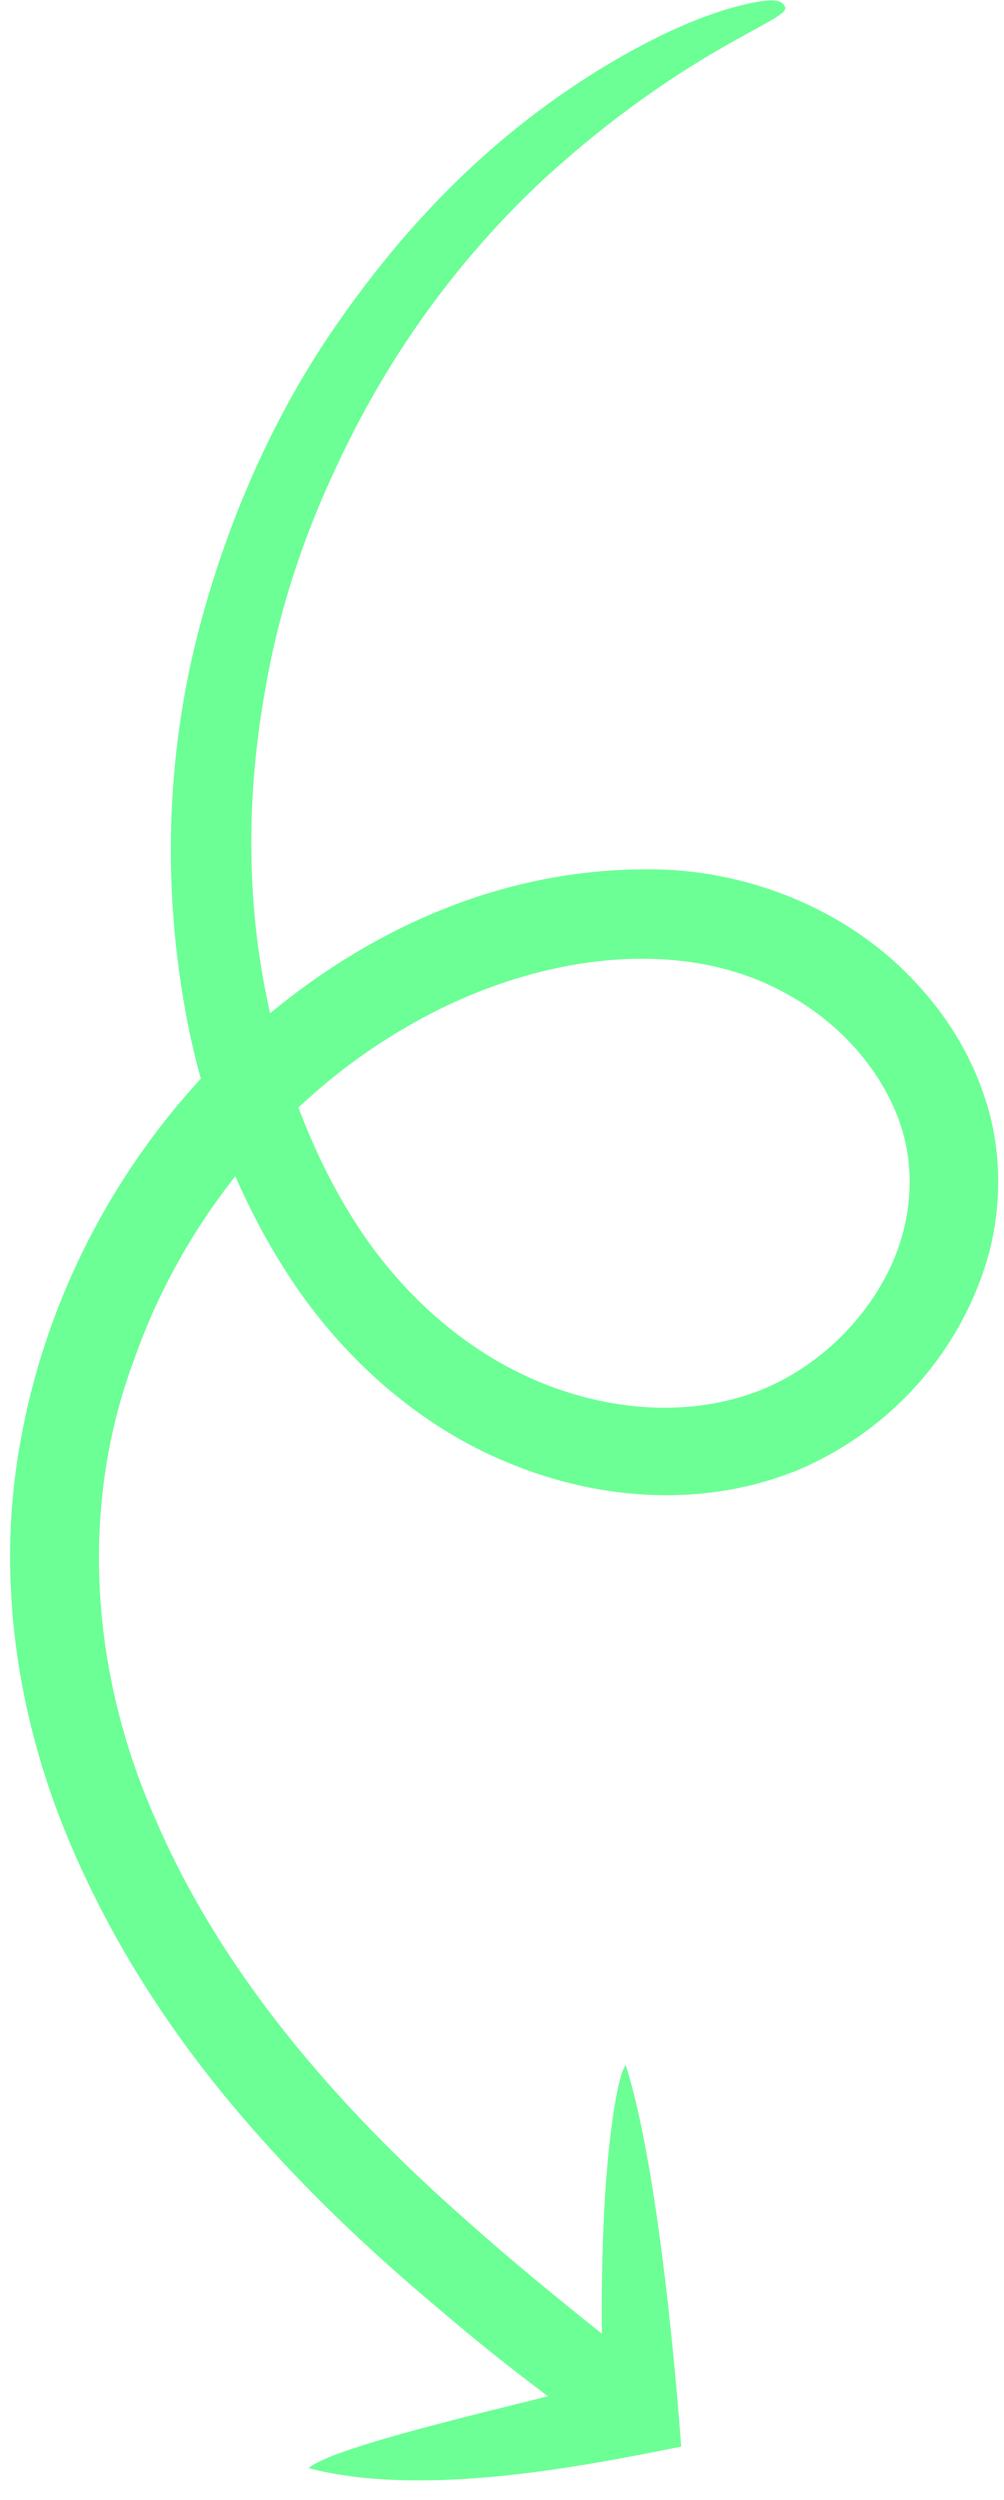 <svg 
 xmlns="http://www.w3.org/2000/svg"
 xmlns:xlink="http://www.w3.org/1999/xlink"
 width="49px" height="122px">
<path fill-rule="evenodd"  fill="rgb(107, 255, 149)"
 d="M48.277,61.114 C46.976,65.884 43.522,69.780 38.974,71.718 C34.363,73.614 29.225,73.209 24.850,71.397 C20.423,69.602 16.685,66.222 14.131,62.312 C13.102,60.743 12.227,59.096 11.485,57.397 C9.397,60.036 7.697,63.058 6.545,66.345 C3.926,73.331 4.332,81.420 7.580,88.752 C10.749,96.147 16.283,102.653 22.799,108.380 C24.875,110.238 27.088,112.051 29.377,113.878 C29.350,111.978 29.382,108.856 29.602,106.149 C29.814,103.437 30.206,101.150 30.538,100.766 C32.319,106.359 33.180,118.571 33.246,119.384 C28.356,120.368 20.612,121.888 15.059,120.435 C16.176,119.466 23.158,117.834 26.739,116.929 C25.532,115.991 24.124,115.010 20.065,111.513 C17.372,109.168 14.326,106.299 11.279,102.656 C8.248,99.012 5.255,94.552 3.078,89.110 C0.927,83.715 -0.245,77.088 1.003,70.317 C2.113,64.055 5.067,57.783 9.800,52.636 C9.508,51.578 9.261,50.509 9.064,49.433 C7.734,42.139 8.361,35.499 9.899,30.008 C11.432,24.500 13.637,19.996 16.027,16.426 C20.840,9.270 25.783,5.529 29.328,3.347 C32.921,1.165 35.241,0.454 36.553,0.173 C37.866,-0.117 38.218,0.043 38.322,0.366 C38.523,0.995 33.487,2.374 26.492,8.783 C23.058,11.992 19.262,16.581 16.366,22.891 C14.893,26.016 13.653,29.575 12.969,33.512 C12.253,37.434 12.003,41.731 12.597,46.202 C12.742,47.271 12.938,48.354 13.183,49.441 C18.274,45.237 24.842,42.209 32.314,42.431 C36.594,42.575 41.185,44.320 44.416,47.661 C46.045,49.315 47.381,51.376 48.118,53.737 C48.876,56.090 48.895,58.733 48.277,61.114 ZM43.963,54.921 C43.089,52.285 41.013,49.916 38.365,48.481 C33.051,45.523 25.747,46.667 19.876,50.092 C17.986,51.177 16.201,52.508 14.564,54.041 C15.270,55.917 16.149,57.760 17.250,59.511 C19.857,63.660 23.980,67.197 29.158,68.325 C31.695,68.894 34.438,68.835 36.898,67.918 C39.333,67.006 41.545,65.157 42.944,62.795 C44.364,60.433 44.822,57.556 43.963,54.921 Z"/>
</svg>